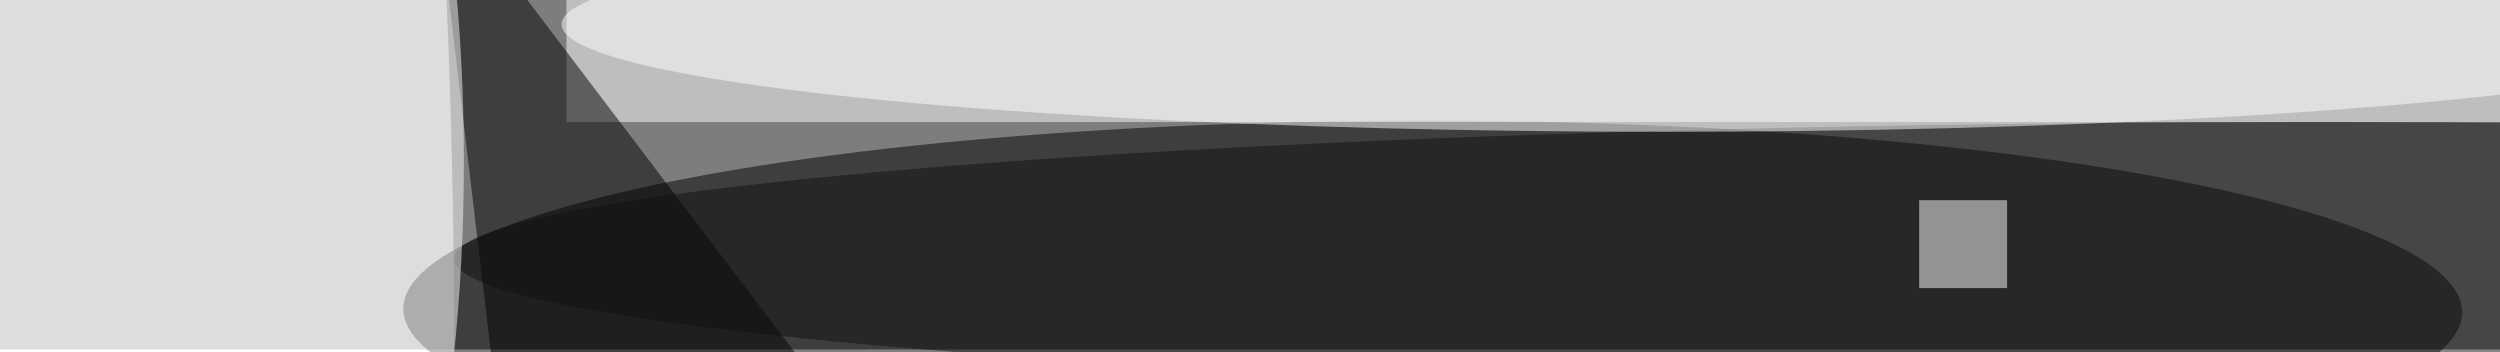 <svg xmlns="http://www.w3.org/2000/svg" viewBox="0 0 880 124"><filter id="b"><feGaussianBlur stdDeviation="12" /></filter><path fill="#7c7d7d" d="M0 0h880v123H0z"/><g filter="url(#b)" transform="translate(1.7 1.7) scale(3.438)" fill-opacity=".5"><ellipse fill="#fff" cx="22" cy="35" rx="24" ry="141"/><ellipse rx="1" ry="1" transform="matrix(-105.4 -.184 .034 -19.446 146.2 31.3)"/><path fill="#fff" d="M57.5-12h211v24h-211z"/><path d="M85 41l-34 5-7-59z"/><ellipse fill="#111012" cx="237" cy="26" rx="191" ry="14"/><ellipse fill="#fdfdfd" cx="16" cy="16" rx="31" ry="78"/><ellipse fill="#fff" cx="170" cy="2" rx="113" ry="11"/><path fill="#fff" d="M196 20h9v9h-9z"/></g></svg>